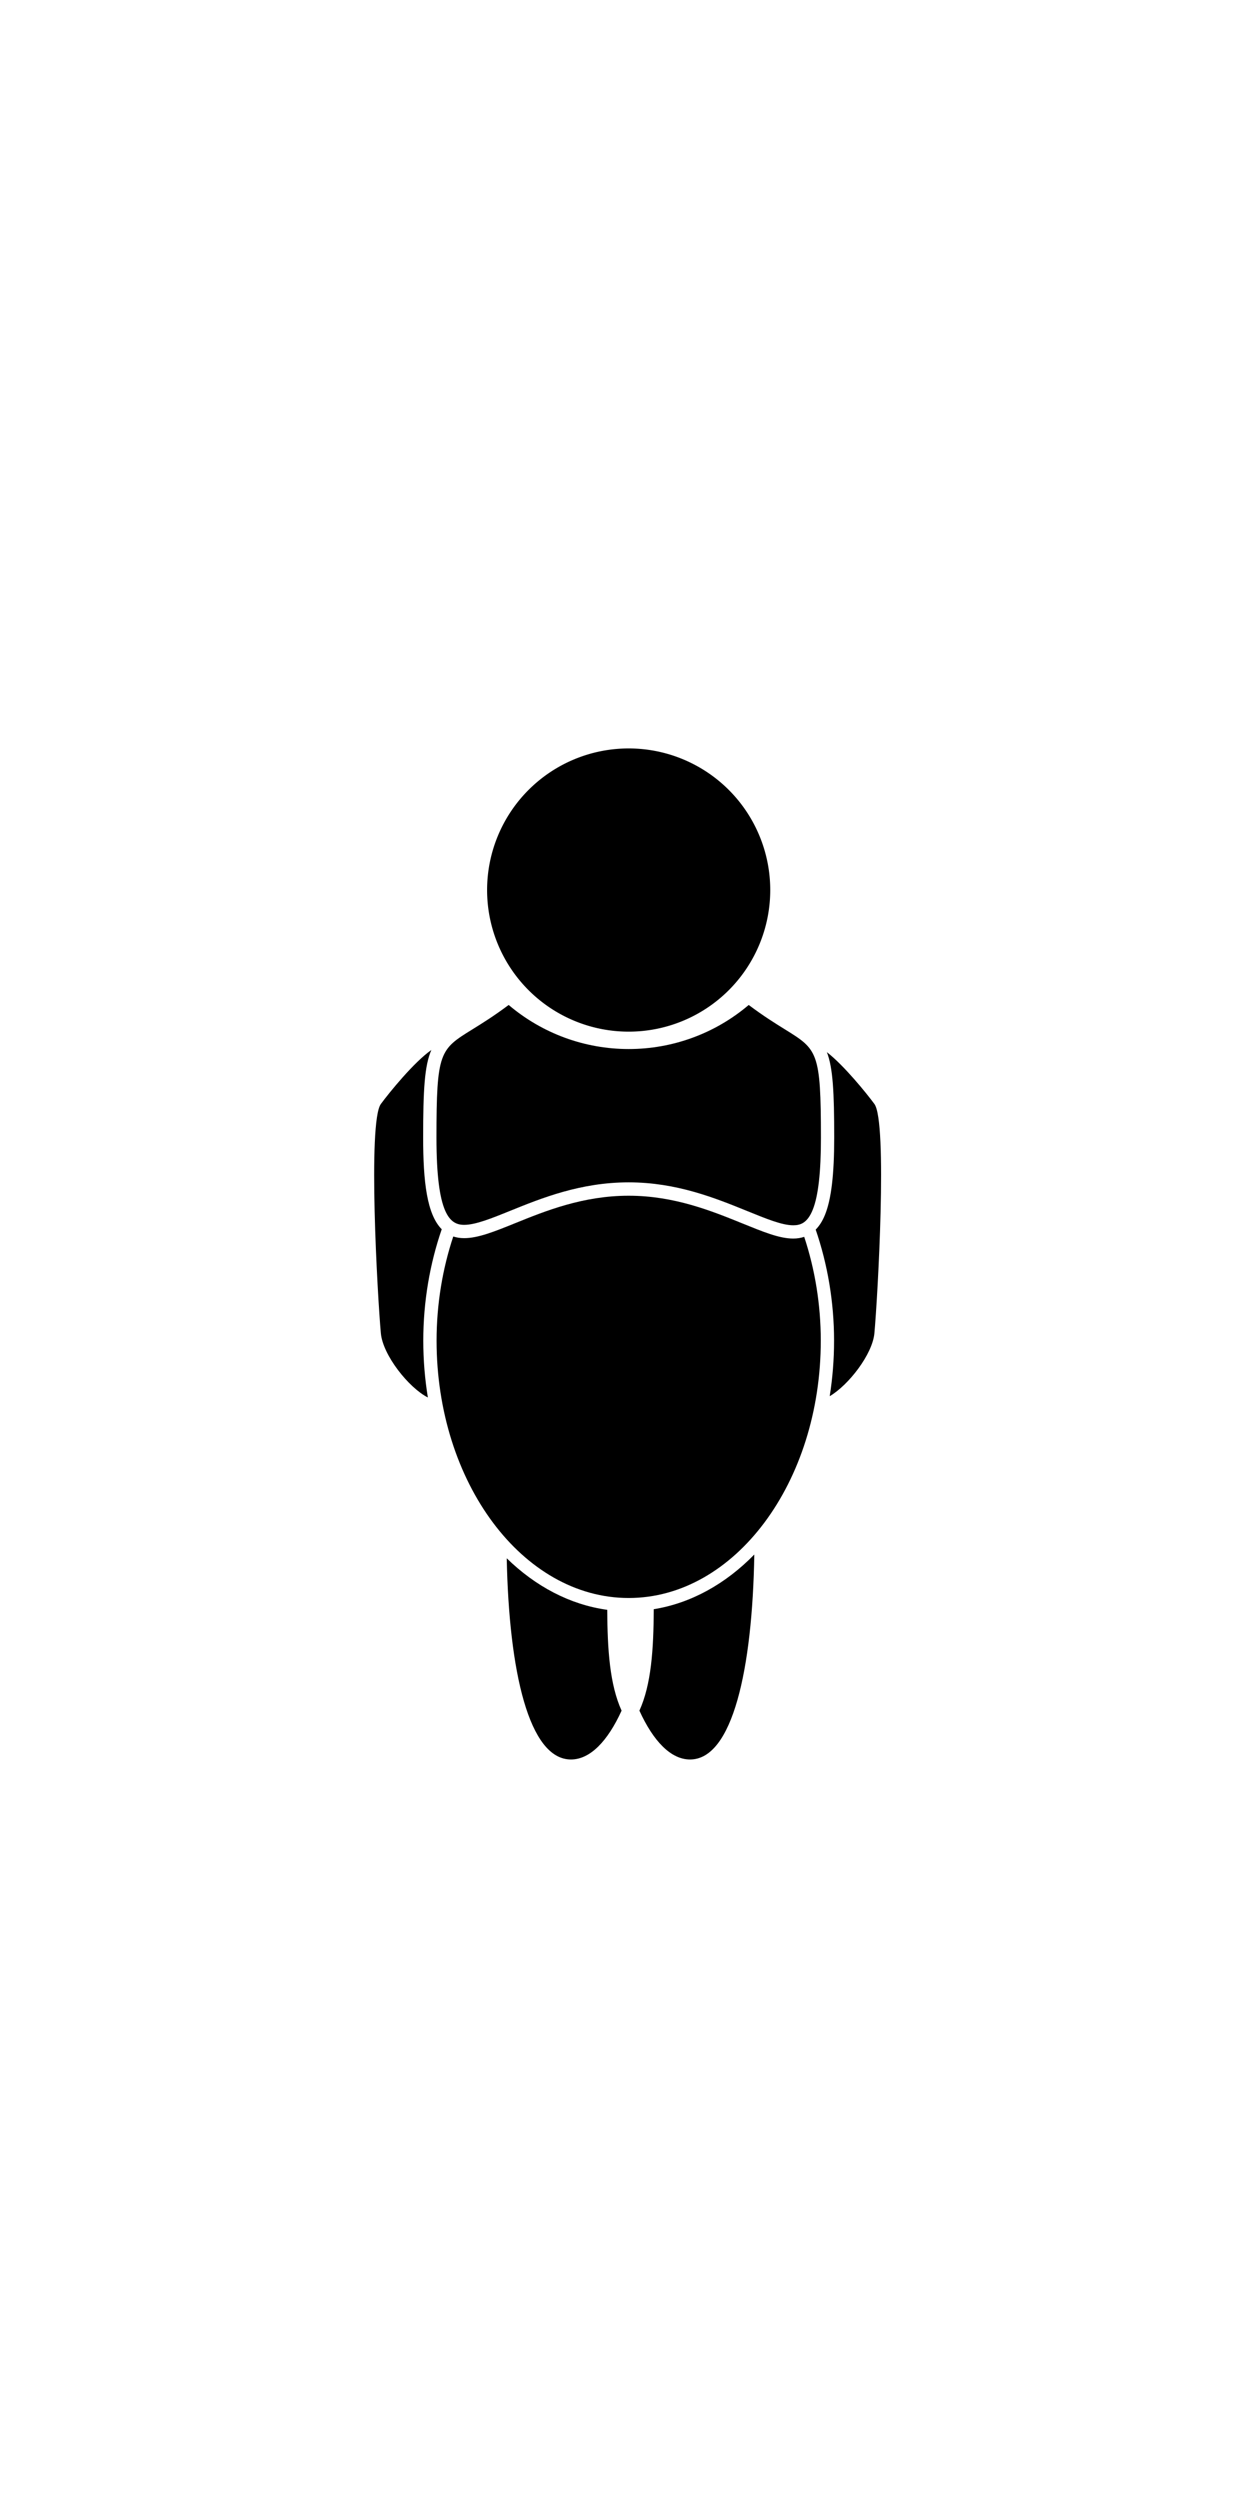 <?xml version="1.0" ?>
<svg xmlns="http://www.w3.org/2000/svg" xmlns:ev="http://www.w3.org/2001/xml-events" xmlns:xlink="http://www.w3.org/1999/xlink" baseProfile="full" enable-background="new 0 0 100 100" height="600px" version="1.1" viewBox="0 0 100 100" width="302px" x="0px" xml:space="preserve" y="0px">
	<defs/>
	<path d="M 51.967,78.549 C 51.955,81.749 51.769,84.538 50.827,86.611 C 51.931,89.038 53.329,90.492 54.851,90.492 C 58.235,90.492 59.81,83.323 59.961,74.203 C 57.695,76.52 54.955,78.067 51.967,78.549" fill="#000000"/>
	<path d="M 48.271,78.598 C 45.3,78.191 42.564,76.729 40.281,74.503 C 40.461,83.48 42.04,90.492 45.387,90.492 C 46.909,90.492 48.308,89.038 49.411,86.611 C 48.474,84.548 48.285,81.777 48.271,78.598" fill="#000000"/>
	<path d="M 62.408,32.477 C 61.637,31.999 60.693,31.413 59.516,30.529 C 56.852,32.792 53.481,34.032 49.975,34.032 C 46.469,34.032 43.098,32.79 40.434,30.528 C 39.256,31.412 38.313,31.996 37.542,32.474 C 34.964,34.07 34.695,34.237 34.695,41.081 C 34.695,47.166 35.753,48.004 36.896,48.004 C 37.801,48.004 39.078,47.487 40.555,46.889 C 43.045,45.881 46.144,44.626 49.976,44.626 C 53.808,44.626 56.907,45.898 59.397,46.906 C 60.874,47.504 62.15,48.038 63.056,48.038 C 63.056,48.038 63.057,48.038 63.057,48.038 C 63.609,48.038 64.18,47.872 64.611,46.79 C 65.046,45.699 65.257,43.829 65.257,41.09 C 65.255,34.245 64.985,34.074 62.408,32.477" fill="#000000"/>
	<path d="M 69.507,38.398 C 68.892,37.56 67.088,35.331 65.73,34.28 C 66.213,35.531 66.312,37.449 66.312,41.079 C 66.312,43.995 66.083,45.944 65.591,47.179 C 65.392,47.679 65.141,48.078 64.84,48.382 C 65.781,51.121 66.301,54.121 66.301,57.208 C 66.301,58.72 66.181,60.195 65.954,61.62 C 67.463,60.734 69.355,58.286 69.507,56.619 C 69.771,53.715 70.558,39.83 69.507,38.398" fill="#000000"/>
	<path d="M 35.114,48.354 C 33.931,47.165 33.637,44.545 33.637,41.081 C 33.637,37.28 33.744,35.354 34.289,34.108 C 32.913,35.063 30.927,37.511 30.275,38.399 C 29.223,39.831 30.011,53.715 30.275,56.62 C 30.433,58.356 32.477,60.94 34.012,61.724 C 33.775,60.267 33.647,58.758 33.647,57.21 C 33.647,54.112 34.167,51.1 35.114,48.354" fill="#000000"/>
	<path d="M 63.055,49.093 C 63.054,49.093 63.054,49.093 63.055,49.093 C 61.943,49.093 60.644,48.55 58.999,47.884 C 56.594,46.91 53.6,45.689 49.974,45.689 C 46.348,45.689 43.355,46.897 40.95,47.871 C 39.305,48.537 38.005,49.061 36.894,49.061 C 36.577,49.061 36.291,49.013 36.031,48.928 C 35.175,51.501 34.704,54.314 34.704,57.208 C 34.704,68.484 41.554,77.658 49.974,77.658 C 58.394,77.658 65.245,68.485 65.245,57.208 C 65.245,54.324 64.777,51.521 63.927,48.956 C 63.66,49.046 63.371,49.093 63.055,49.093" fill="#000000"/>
	<path cx="49.974" cy="21.396" d="M 38.72,21.396 A 11.254,11.254 0.0 1,0 61.228,21.396 A 11.254,11.254 0.0 1,0 38.72,21.396" fill="#000000" r="11.254"/>
</svg>
